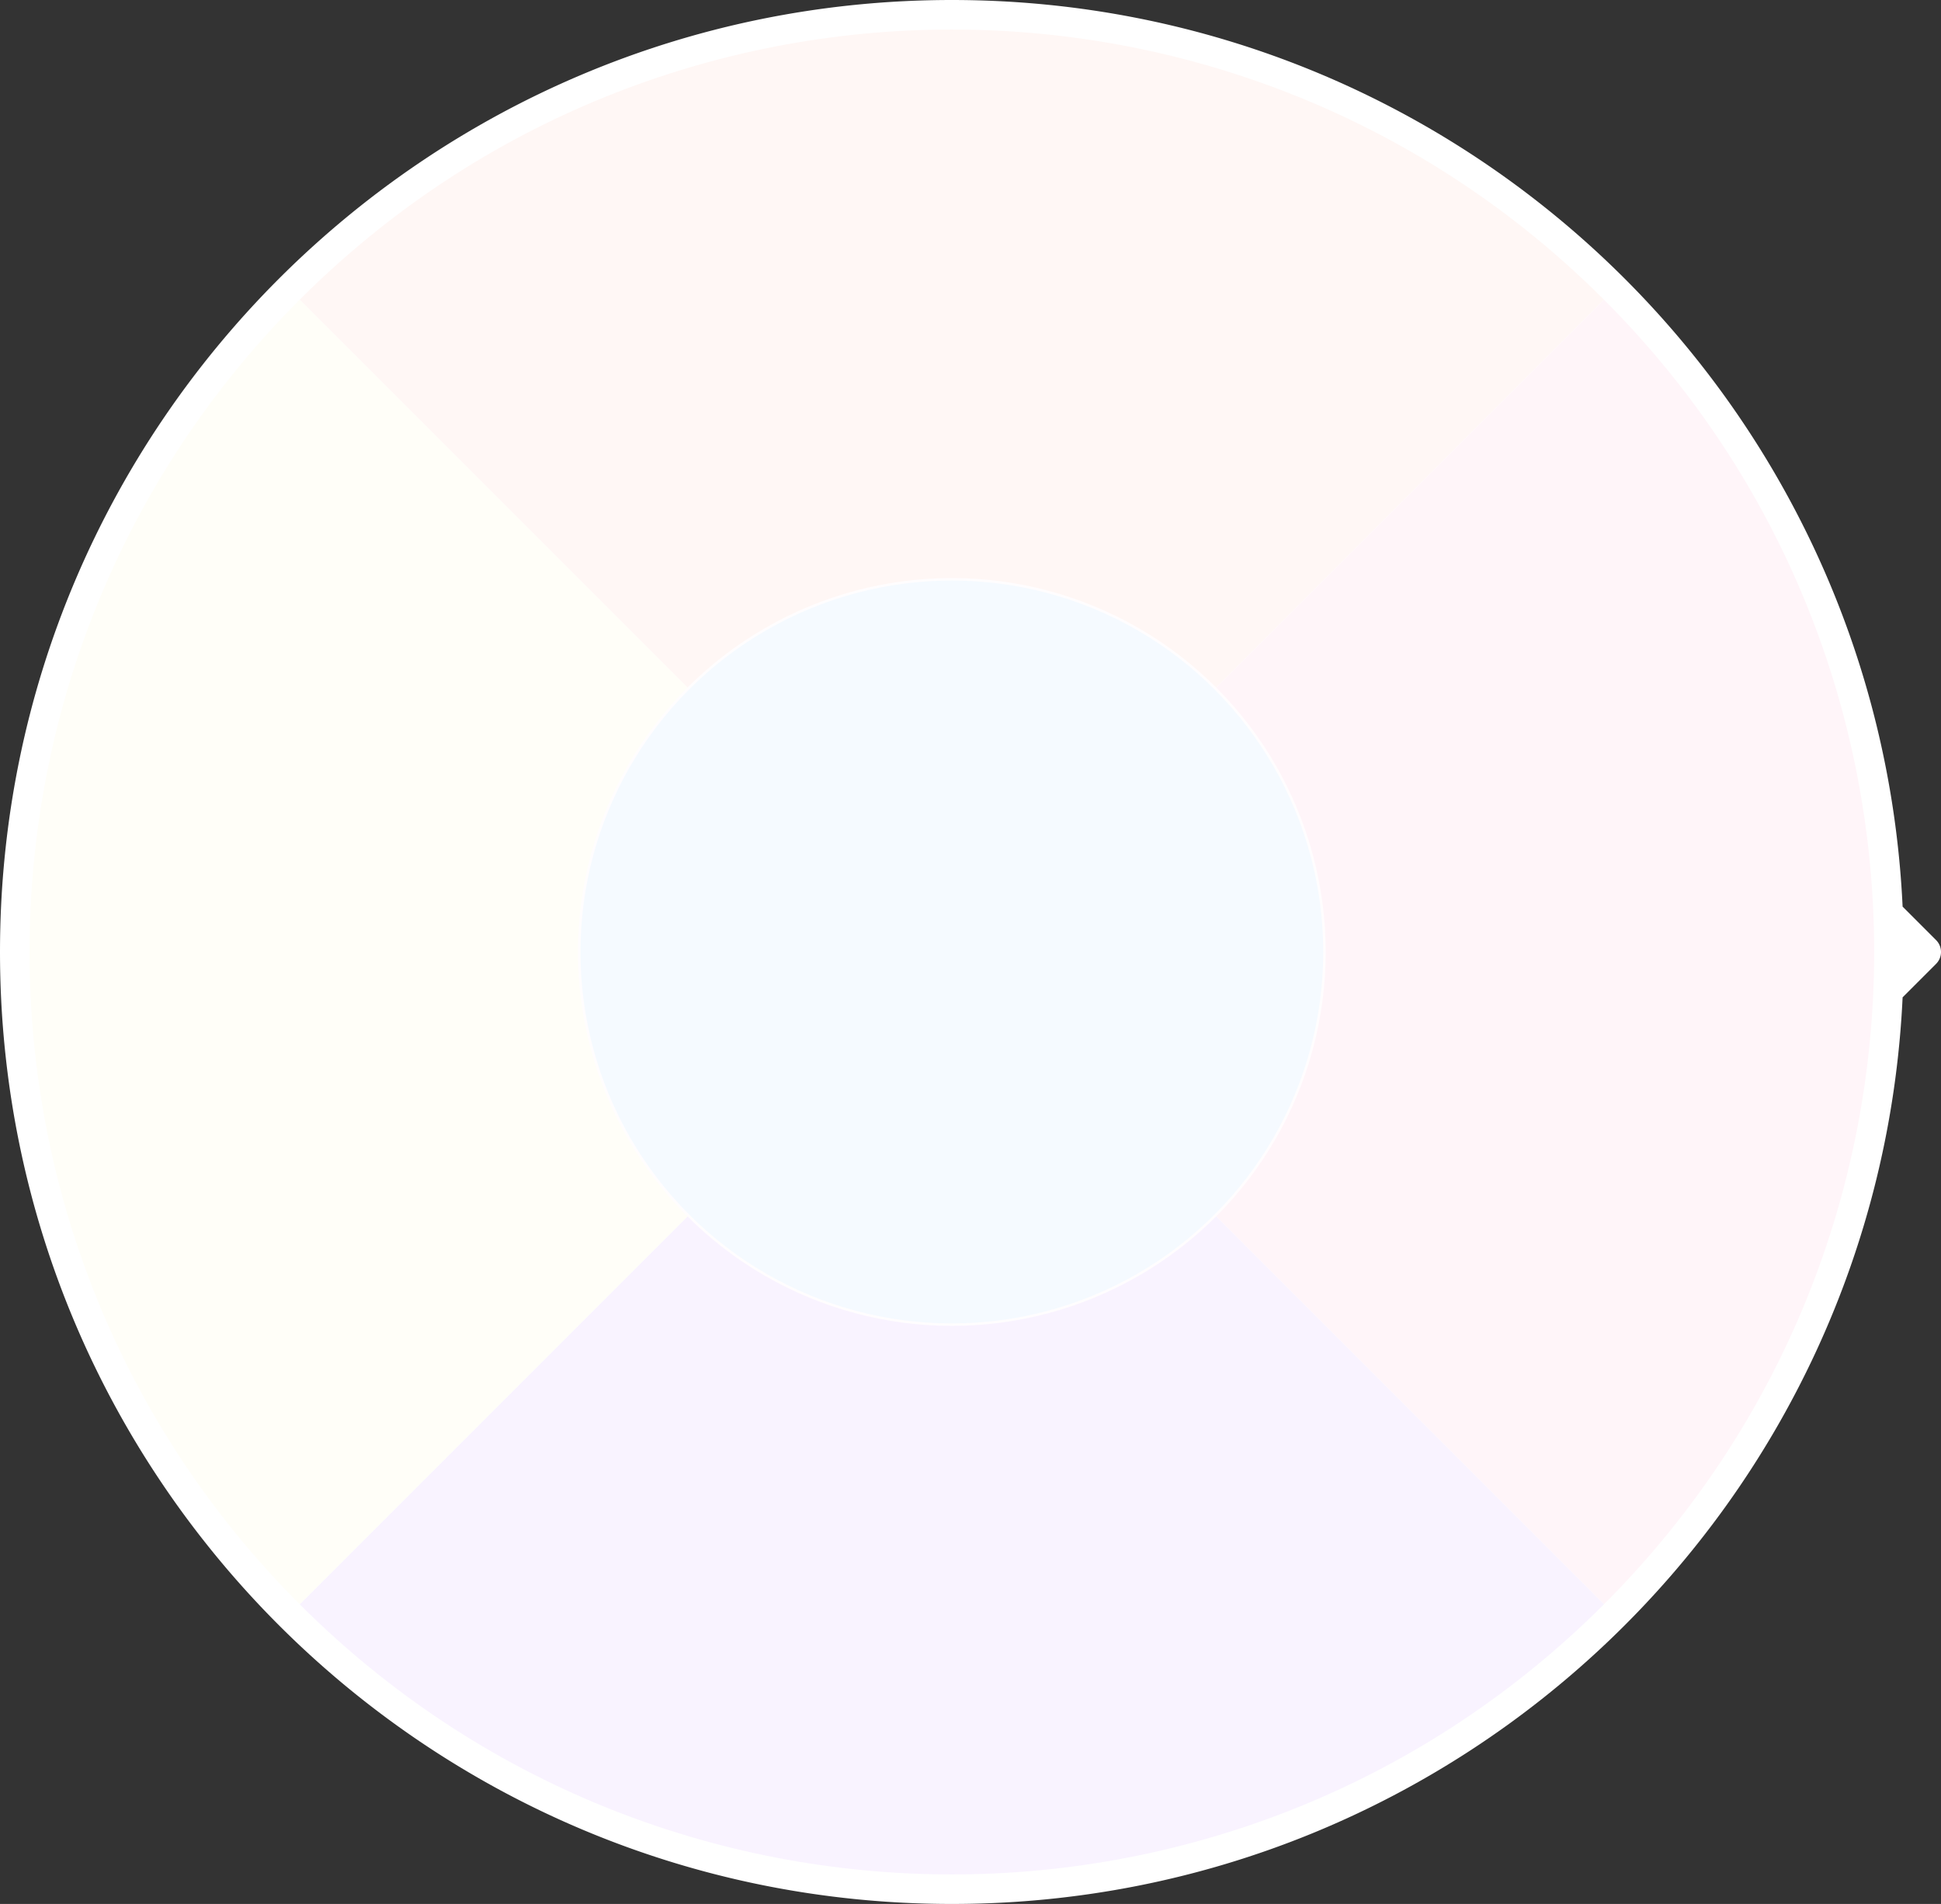 <svg xmlns="http://www.w3.org/2000/svg" viewBox="0 0 789.17 774"><rect x="0" y="0" width="789.17" height="774" fill="#333333" stroke="none"/><title>cake-menu</title><g id="Layer_2" data-name="Layer 2"><g id="Layer_1-2" data-name="Layer 1"><path id="bg-circle" d="M787.17,382.17l-13.61-13.61C763.94,163.39,594.55,0,387,0,173.27,0,0,173.27,0,387S173.27,774,387,774c207.55,0,376.94-163.39,386.56-368.56l13.61-13.61A6.83,6.83,0,0,0,787.17,382.17Z" style="fill:#fff"/><path id="top-slice" d="M652.16,121.84,387,387,121.84,121.84C268.28-24.61,505.72-24.61,652.16,121.84Z" style="fill:#fff7f5"/><path id="right-slice" d="M652.16,652.16,387,387,652.16,121.84C798.61,268.28,798.61,505.72,652.16,652.16Z" style="fill:#fff5f9"/><path id="bottom-slice" d="M652.16,652.16c-146.44,146.45-383.88,146.45-530.32,0L387,387Z" style="fill:#f9f3ff"/><path id="left-slice" d="M387,387,121.84,652.16c-146.45-146.44-146.45-383.88,0-530.32Z" style="fill:#fffef8"/><circle id="ceenter-ellipse" cx="387" cy="387" r="151.5" style="fill:#f5faff;stroke:#fffdfe;stroke-miterlimit:10"/></g></g></svg>